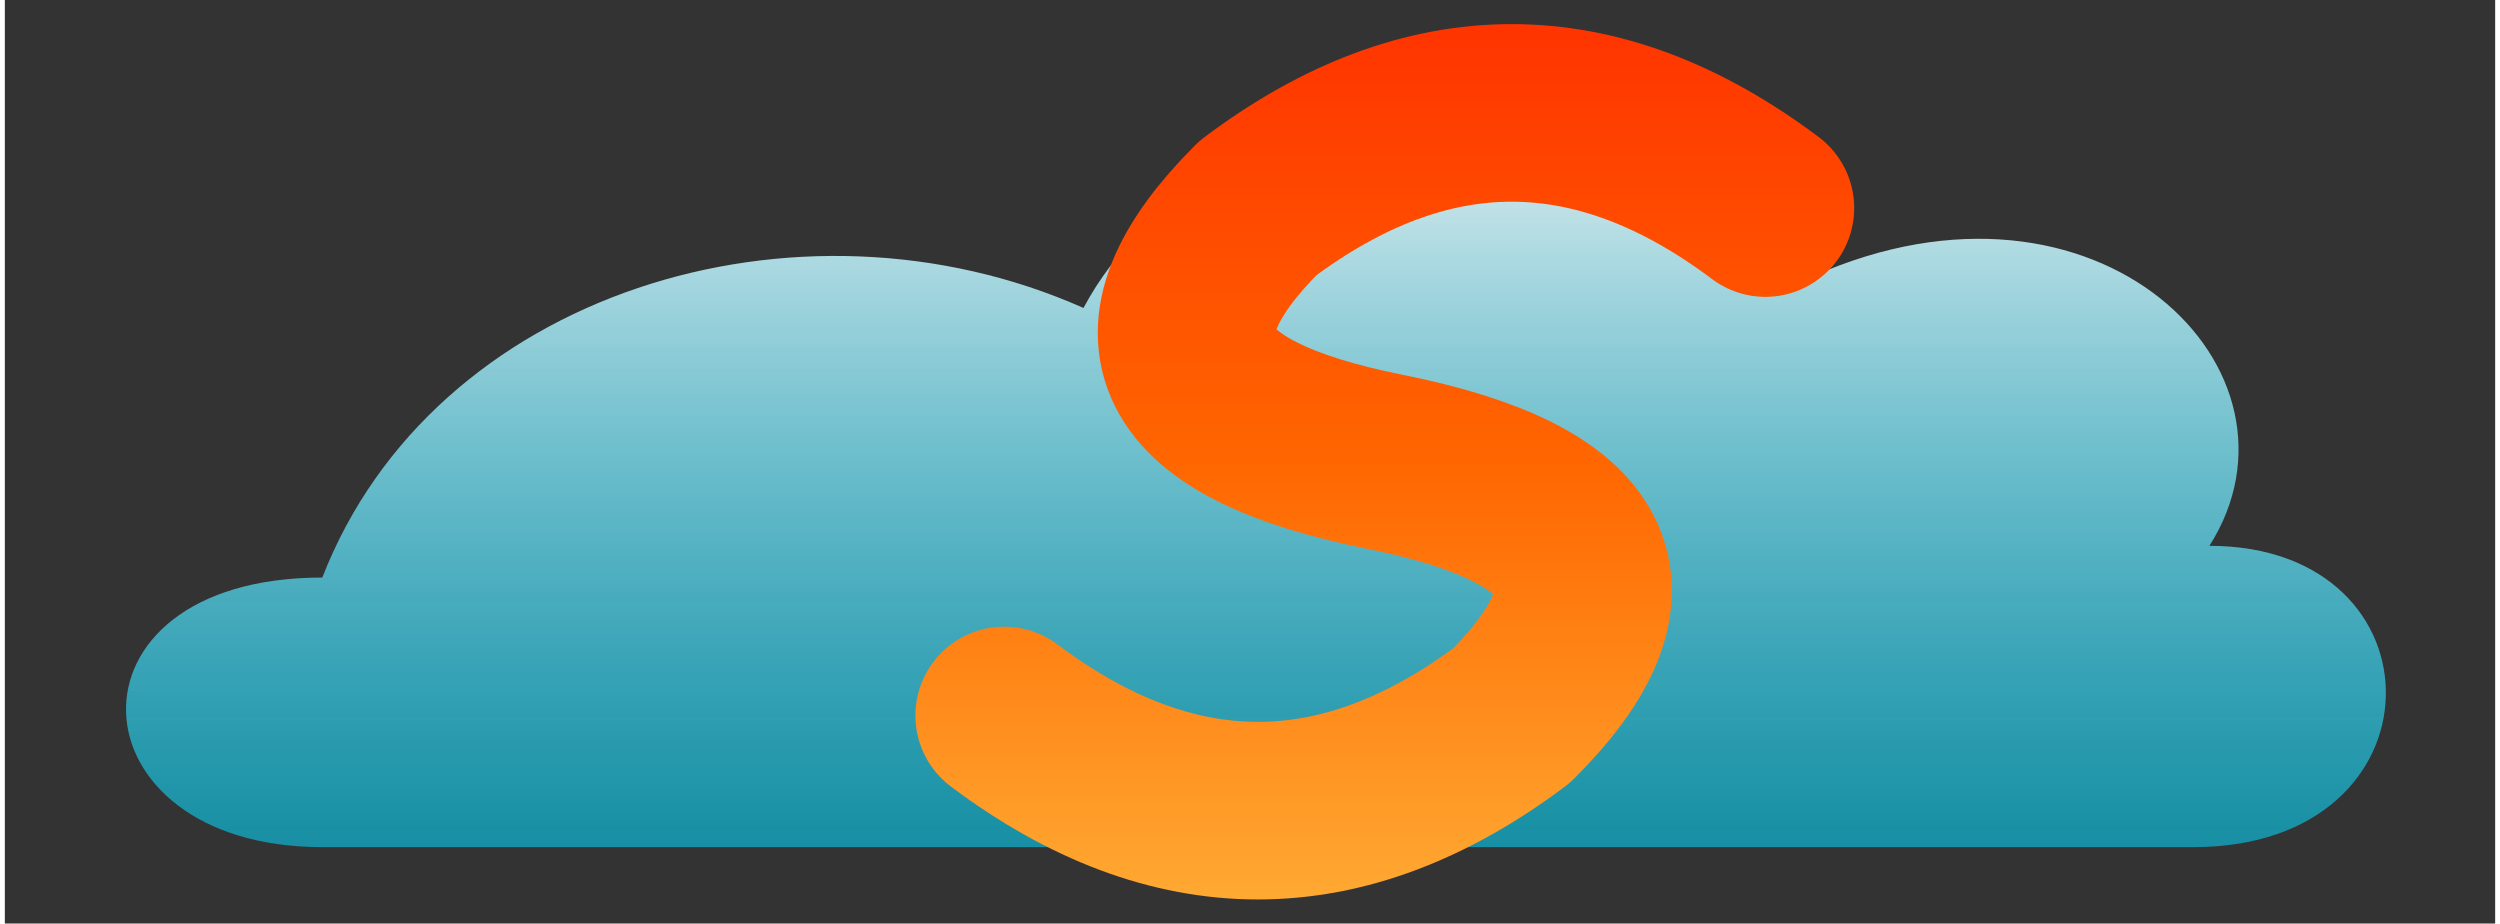<svg xmlns="http://www.w3.org/2000/svg" width="314" height="116" viewBox="81.96 166.16 314.08 116.48">
  <rect x="81.96" y="166.16" width="314.08" height="116.48" fill="#333333" stroke="none"/>
  <title>SkyFy &#8212; S Inside Smooth Cloud (fiery-smooth)</title>
  <defs>
    
    <linearGradient id="Sgradient" x1="0" y1="0" x2="0" y2="1">
      <stop offset="0%" stop-color="#ff3300"/>
      <stop offset="50%" stop-color="#ff6600"/>
      <stop offset="100%" stop-color="#ffaa33"/>
    </linearGradient>
    
    
    <!-- Gradient for cloud (unchanged) -->
    <linearGradient id="cloudGrad" x1="0" y1="0" x2="0" y2="1">
      <stop offset="0%" stop-color="#ffffff" stop-opacity="0.95"/>
      <stop offset="100%" stop-color="#00d9ff" stop-opacity="0.55"/>
    </linearGradient>

  </defs>
  
  <!-- Smooth Cloud: single silhouette -->
  <g transform="translate(240,245)">
    <path d="M -118,28              C -150,28  -152,-6  -118,-6                C -104,-42  -58,-56  -22,-40                C  -6,-70    44,-70    70,-44                C 106,-60   134,-32   120,-10                C 150,-10   150,28    118,28                L -118,28 Z" fill="url(#cloudGrad)"/>
  </g>

  
  <!-- S inside -->
  <g transform="translate(240,250) scale(0.80) translate(0,-32)">
    <path d="M80 -40              Q 40 -70 0 -40              Q -30 -10 20 0              Q 70 10 40 40              Q 0 70 -40 40" fill="none" stroke="url(#Sgradient)" stroke-width="28" stroke-linecap="round" stroke-linejoin="round"/>
  </g>

</svg>
